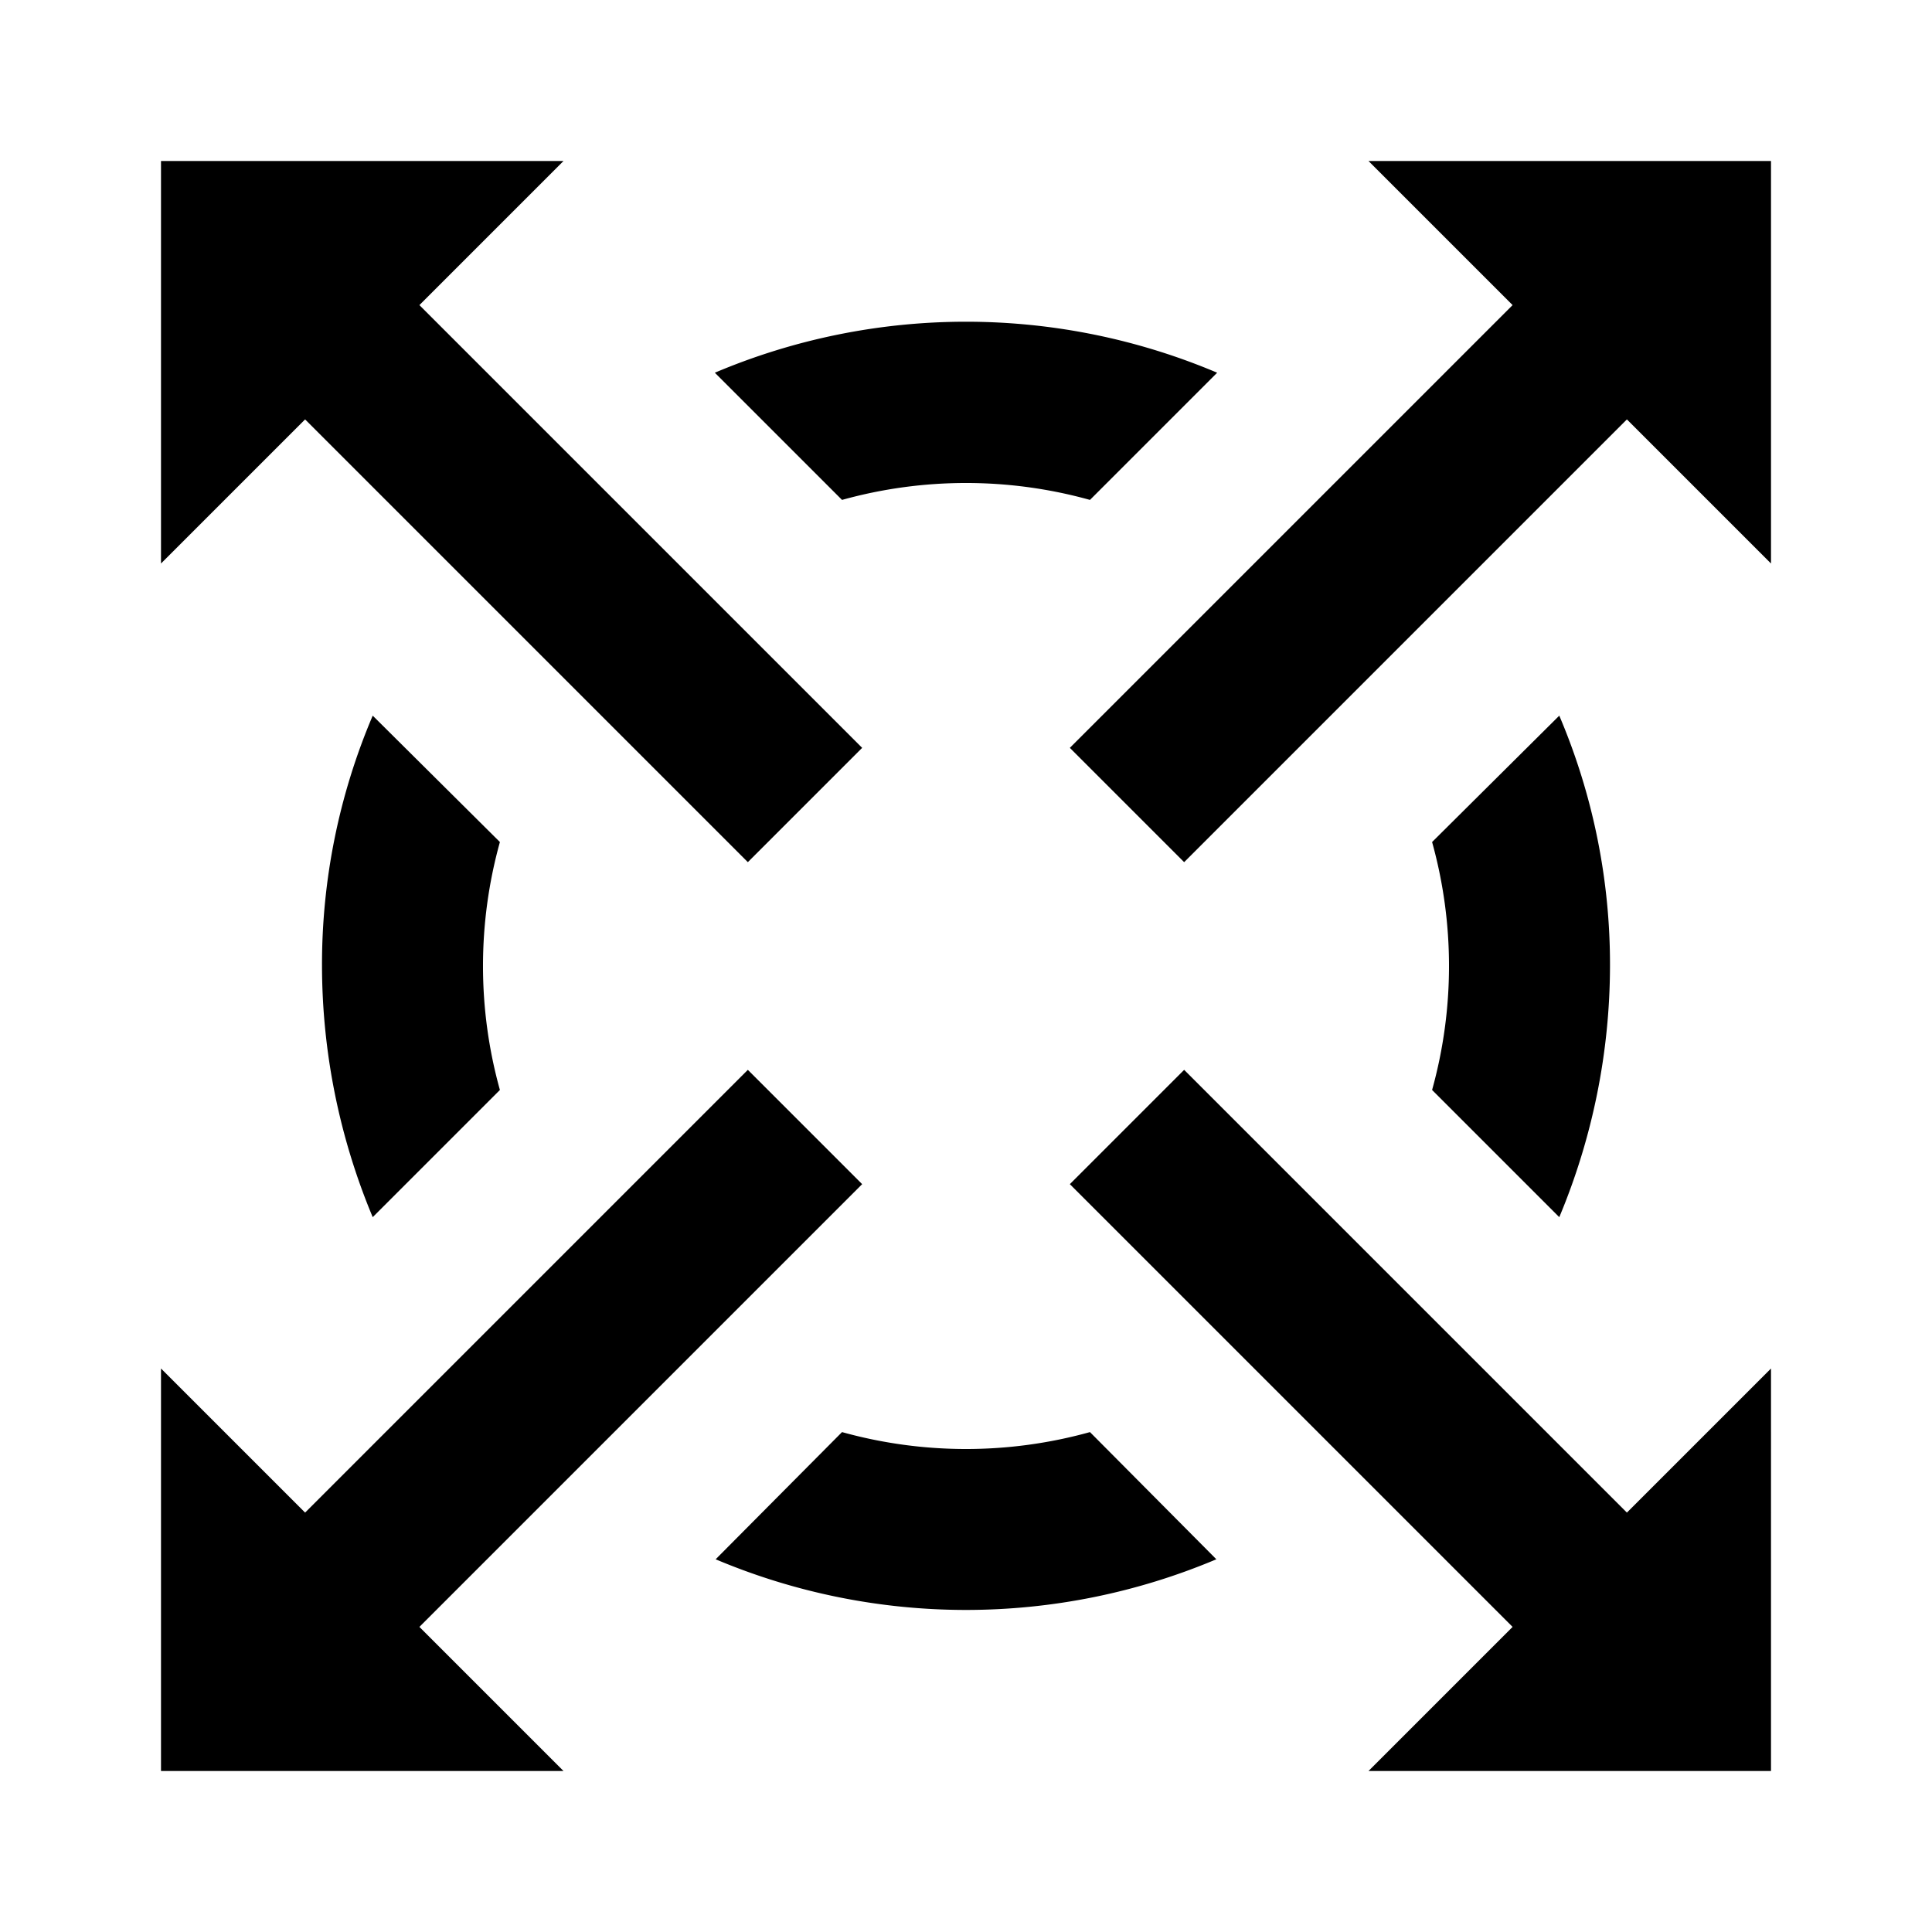 <svg id="Layer_1" data-name="Layer 1" xmlns="http://www.w3.org/2000/svg" viewBox="0 0 24 24"><title>All Out</title><path d="M13.54,17.79l1.57,1.58a8,8,0,0,1-6.22,0l1.57-1.58a5.75,5.75,0,0,0,3.08,0Zm5.83-2.67A8.12,8.12,0,0,0,20,12a7.89,7.89,0,0,0-.63-3.11l-1.58,1.57a5.75,5.75,0,0,1,0,3.08ZM15.12,4.63a8,8,0,0,0-6.24,0l1.58,1.58a5.75,5.75,0,0,1,3.08,0ZM4.63,8.89A7.89,7.89,0,0,0,4,12a8.12,8.12,0,0,0,.63,3.12l1.58-1.58a5.75,5.75,0,0,1,0-3.08Zm10.08,4.4-1.42,1.42,5.5,5.5L17,22h5V17l-1.79,1.79Zm-9.5,6.92,5.5-5.5L9.29,13.29l-5.5,5.5L2,17v5H7ZM18.79,3.79l-5.5,5.5,1.42,1.42,5.5-5.5L22,7V2H17Zm-9.5,6.92,1.42-1.42-5.5-5.5L7,2H2V7L3.79,5.21Z"/></svg>